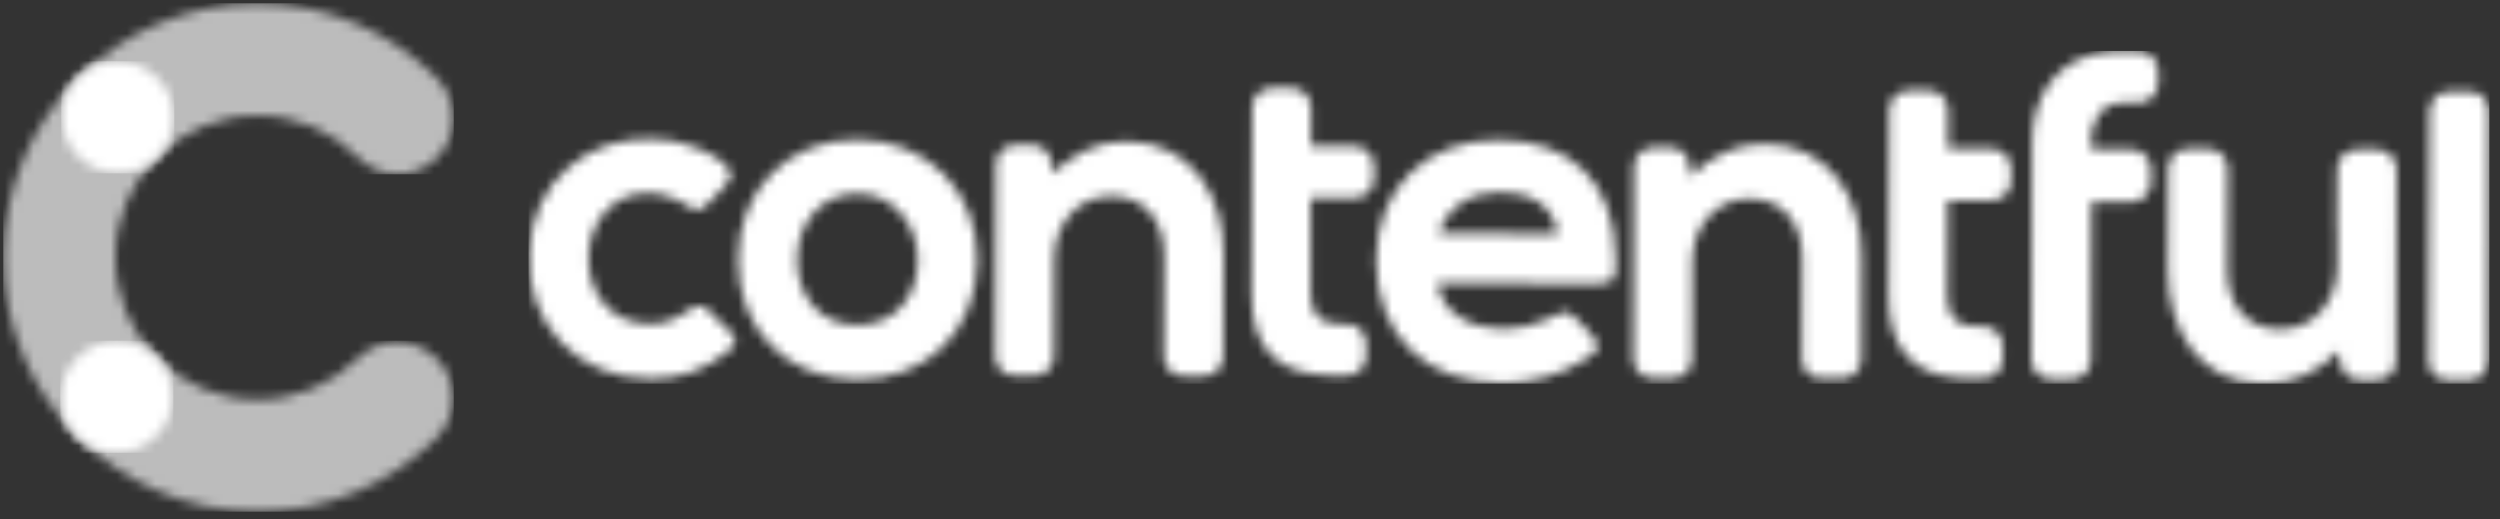 <?xml version="1.0" encoding="UTF-8"?>
<svg width="260px" height="54px" viewBox="0 0 260 54" version="1.1" xmlns="http://www.w3.org/2000/svg" xmlns:xlink="http://www.w3.org/1999/xlink">
    <rect x="0" y="0" width="260" height="54" fill="#333333" stroke="none"/>
    <title>logo-7</title>
    <defs>
        <path d="M16.275,31.525 C18.547,33.796 18.509,37.484 16.275,39.755 C13.965,42.027 10.316,41.99 8.044,39.718 C3.277,34.913 0.335,28.322 0.373,21.023 C0.41,13.724 3.389,7.132 8.156,2.402 C10.465,0.13 14.114,0.168 16.386,2.439 C18.658,4.711 18.621,8.361 16.349,10.632 C13.668,13.277 11.992,16.964 11.992,21.06 C11.955,25.119 13.631,28.843 16.275,31.525 Z" id="path-1"></path>
        <path d="M10.679,16.302 C8.407,18.537 4.721,18.537 2.486,16.265 C0.214,13.956 0.251,10.306 2.523,8.035 C7.29,3.268 13.919,0.363 21.181,0.363 C28.443,0.4 35.035,3.379 39.802,8.183 C42.074,10.493 42.037,14.143 39.765,16.414 C37.492,18.686 33.843,18.649 31.571,16.377 C28.928,13.695 25.24,12.02 21.143,12.02 C17.085,11.982 13.36,13.658 10.679,16.302 Z" id="path-3"></path>
        <path d="M31.534,2.439 C33.806,0.168 37.455,0.205 39.765,2.476 C42.037,4.785 41.999,8.435 39.727,10.707 C34.923,15.473 28.331,18.416 21.032,18.379 C13.77,18.342 7.178,15.362 2.411,10.558 C0.139,8.249 0.177,4.599 2.449,2.328 C4.721,0.056 8.37,0.093 10.642,2.365 C13.286,5.046 16.973,6.722 21.069,6.722 C25.129,6.759 28.853,5.084 31.534,2.439 Z" id="path-5"></path>
        <path d="M10.679,10.632 C8.407,12.904 4.721,12.867 2.449,10.595 C0.177,8.324 0.214,4.636 2.486,2.402 C4.758,0.13 8.444,0.168 10.716,2.439 C12.988,4.674 12.951,8.361 10.679,10.632 Z" id="path-7"></path>
        <path d="M10.567,10.558 C8.295,12.83 4.609,12.792 2.337,10.521 C0.065,8.249 0.102,4.562 2.374,2.328 C4.646,0.056 8.332,0.093 10.605,2.365 C12.877,4.636 12.839,8.324 10.567,10.558 Z" id="path-9"></path>
        <path d="M17.085,27.568 C18.76,26.302 18.984,27.009 20.399,28.425 C21.106,29.132 23.043,30.361 21.777,31.404 C19.133,33.564 16.749,34.532 13.36,34.532 C5.726,34.495 0.326,28.797 0.773,21.237 C0.959,17.848 2.3,14.645 4.943,12.448 C7.365,10.4 10.381,9.506 13.546,9.581 C15.148,9.618 16.563,9.841 18.052,10.474 C19.021,10.847 19.952,11.294 20.772,11.926 C22.448,13.23 21.665,13.975 20.362,15.278 C20.064,15.576 19.766,15.874 19.505,16.172 C18.835,16.842 18.388,17.327 17.494,16.693 C15.781,15.502 13.621,14.868 11.572,15.39 C4.981,17.066 5.279,28.797 13.36,28.834 C14.626,28.872 16.042,28.35 17.085,27.568 Z M200.312,34.681 C199.195,34.681 198.301,33.788 198.301,32.67 L198.413,6.675 C198.413,5.558 199.306,4.665 200.424,4.665 L202.583,4.665 C203.701,4.665 204.595,5.558 204.595,6.675 L204.483,32.67 C204.483,33.788 203.589,34.681 202.472,34.681 L200.312,34.681 Z M188.991,31.665 C186.644,33.862 184.41,35.016 181.096,35.016 C174.392,34.979 171.189,29.43 171.189,23.211 L171.227,12.634 C171.227,11.517 172.12,10.623 173.238,10.623 L175.397,10.623 C176.515,10.623 177.409,11.517 177.409,12.634 L177.371,23.211 C177.371,26.674 179.234,29.392 182.883,29.392 C186.495,29.392 188.767,26.339 188.805,22.912 L188.805,19.152 C188.767,19.003 188.767,18.854 188.767,18.705 L188.805,12.709 C188.805,11.591 189.698,10.698 190.816,10.698 L192.975,10.698 C194.093,10.698 194.986,11.591 194.986,12.709 L194.912,32.67 C194.912,33.75 194.018,34.644 192.901,34.644 L191.077,34.644 C189.959,34.644 189.177,33.713 189.103,32.67 L188.991,31.665 Z M163.294,10.698 L167.465,10.698 C168.582,10.698 169.439,11.628 169.439,12.746 L169.439,14.124 C169.439,15.204 168.545,16.135 167.428,16.135 L163.257,16.135 L163.183,32.558 C163.183,33.676 162.288,34.569 161.171,34.569 L159.011,34.569 C157.894,34.569 157.001,33.676 157.001,32.558 L157.075,9.841 C157.075,4.888 159.905,0.978 164.97,0.531 C165.119,0.531 165.23,0.493 165.379,0.493 C165.677,0.456 165.975,0.493 166.274,0.493 L168.21,0.493 C169.327,0.493 170.183,1.425 170.183,2.542 L170.183,3.808 C170.183,4.888 169.29,5.819 168.173,5.819 L166.758,5.819 C166.721,5.819 166.683,5.819 166.609,5.819 C164.225,5.819 163.22,7.644 163.183,9.878 L163.294,10.698 Z M148.323,10.623 L152.904,10.623 C153.983,10.623 154.878,11.517 154.878,12.634 L154.878,14.012 C154.878,15.092 153.983,15.986 152.866,15.986 L148.286,15.986 L148.249,26.041 C148.249,27.977 149.179,29.095 151.116,29.095 L152.048,29.095 C153.127,29.095 154.021,29.989 154.021,31.106 L154.021,32.483 C154.021,33.564 153.127,34.457 152.01,34.457 L150.26,34.457 C149.925,34.457 149.626,34.457 149.291,34.42 C144.338,34.085 142.141,30.882 142.141,26.041 C142.178,19.523 142.178,13.043 142.216,6.526 C142.216,5.446 143.109,4.553 144.226,4.553 L146.349,4.553 C147.429,4.553 148.323,5.446 148.323,6.563 L148.323,10.623 Z M82.071,10.362 L86.651,10.362 C87.731,10.362 88.625,11.257 88.625,12.374 L88.625,13.751 C88.625,14.831 87.731,15.725 86.614,15.725 L82.034,15.725 L82.034,25.781 C82.034,27.717 82.964,28.834 84.901,28.834 L85.832,28.834 C86.912,28.834 87.806,29.728 87.806,30.845 L87.806,32.223 C87.806,33.303 86.912,34.197 85.795,34.197 L84.417,34.197 C79.017,34.159 75.889,31.851 75.889,25.781 C75.926,19.263 75.926,12.783 75.963,6.266 C75.963,5.186 76.857,4.292 77.974,4.292 L80.097,4.292 C81.177,4.292 82.071,5.186 82.071,6.303 L82.071,10.362 Z M55.182,13.192 C57.38,11.145 59.763,9.841 62.854,9.841 C69.558,9.878 73.021,15.353 72.983,21.646 L72.946,32.223 C72.946,33.34 72.053,34.234 70.936,34.234 L68.775,34.234 C67.658,34.234 66.764,33.34 66.764,32.223 L66.802,21.721 C66.802,18.257 64.939,15.539 61.29,15.539 C57.678,15.539 55.406,18.555 55.368,21.982 L55.331,32.223 C55.331,33.303 54.438,34.197 53.321,34.197 L51.198,34.197 C50.118,34.197 49.224,33.303 49.224,32.186 C49.261,25.818 49.261,19.412 49.298,13.043 L49.298,12.187 C49.298,11.108 50.192,10.213 51.309,10.213 L53.134,10.213 C54.251,10.213 55.034,11.145 55.108,12.187 L55.182,13.192 Z M121.546,13.453 C123.744,11.405 126.128,10.102 129.218,10.102 C135.922,10.139 139.385,15.614 139.348,21.907 L139.31,32.483 C139.31,33.601 138.417,34.495 137.3,34.495 L135.14,34.495 C134.023,34.495 133.128,33.601 133.128,32.483 L133.166,21.982 C133.166,18.518 131.303,15.8 127.654,15.8 C124.042,15.8 121.77,18.816 121.732,22.243 L121.695,32.483 C121.695,33.564 120.802,34.457 119.685,34.457 L117.562,34.457 C116.482,34.457 115.588,33.564 115.588,32.446 L115.662,12.448 C115.662,11.368 116.557,10.474 117.674,10.474 L119.498,10.474 C120.615,10.474 121.398,11.405 121.472,12.448 L121.546,13.453 Z M34.923,9.655 C42.148,9.692 47.399,14.98 47.362,22.168 C47.324,29.504 42.185,34.644 34.849,34.607 C27.512,34.569 22.448,29.392 22.485,22.094 C22.522,14.868 27.661,9.618 34.923,9.655 Z M95.217,24.588 C95.738,27.94 98.941,29.318 102.069,29.355 C103.559,29.355 105.272,28.983 106.613,28.35 C106.837,28.238 107.059,28.164 107.283,28.015 C108.028,27.605 108.698,27.345 109.369,28.015 C109.741,28.387 110.077,28.76 110.448,29.095 C110.784,29.43 111.119,29.765 111.417,30.175 C112.422,31.441 111.715,31.739 110.56,32.521 C108.103,34.159 104.9,34.979 101.958,34.979 C94.062,34.942 88.849,30.138 88.849,22.168 C88.886,14.645 94.099,9.655 101.623,9.692 C109.294,9.729 113.651,14.236 113.763,21.907 C113.8,23.993 113.875,24.663 111.715,24.663 L95.217,24.588 Z M34.923,15.278 C31.012,15.278 28.667,18.406 28.629,22.131 C28.629,25.892 30.938,28.946 34.886,28.946 C38.834,28.946 41.18,25.929 41.18,22.168 C41.18,18.555 38.685,15.278 34.923,15.278 Z M95.366,19.412 L107.73,19.449 C107.283,16.358 104.714,15.129 101.772,15.129 C98.829,15.129 96.297,16.507 95.366,19.412 Z" id="path-11"></path>
    </defs>
    <g id="Page-1" stroke="none" stroke-width="1" fill="none" fill-rule="evenodd">
        <g id="logo-7">
            <g id="Clipped" transform="translate(0, 5.67)">
                <mask id="mask-2" fill="white">
                    <use xlink:href="#path-1"></use>
                </mask>
                <g id="Path"></g>
                <polygon id="Path" fill="#BCBCBC" mask="url(#mask-2)" points="0.34 41.521 18.128 41.521 18.128 0.697 0.34 0.697"></polygon>
            </g>
            <g id="Clipped" transform="translate(5.67, 0)">
                <mask id="mask-4" fill="white">
                    <use xlink:href="#path-3"></use>
                </mask>
                <g id="Path"></g>
                <polygon id="Path" fill="#BCBCBC" mask="url(#mask-4)" points="0.794 18.128 41.521 18.128 41.521 0.34 0.794 0.34"></polygon>
            </g>
            <g id="Clipped" transform="translate(5.67, 34.83)">
                <mask id="mask-6" fill="white">
                    <use xlink:href="#path-5"></use>
                </mask>
                <g id="Path"></g>
                <polygon id="Path" fill="#BCBCBC" mask="url(#mask-6)" points="0.697 18.387 41.521 18.387 41.521 0.599 0.697 0.599"></polygon>
            </g>
            <g id="Clipped" transform="translate(5.67, 5.67)">
                <mask id="mask-8" fill="white">
                    <use xlink:href="#path-7"></use>
                </mask>
                <g id="Path"></g>
                <polygon id="Path" fill="#FFFFFF" mask="url(#mask-8)" points="0.697 12.361 12.458 12.361 12.458 0.697 0.697 0.697"></polygon>
            </g>
            <g id="Clipped" transform="translate(5.67, 34.83)">
                <mask id="mask-10" fill="white">
                    <use xlink:href="#path-9"></use>
                </mask>
                <g id="Path"></g>
                <polygon id="Path" fill="#FFFFFF" mask="url(#mask-10)" points="0.599 12.263 12.361 12.263 12.361 0.599 0.599 0.599"></polygon>
            </g>
            <g id="Clipped" transform="translate(54.27, 4.86)">
                <mask id="mask-12" fill="white">
                    <use xlink:href="#path-11"></use>
                </mask>
                <g id="Shape"></g>
                <polygon id="Path" fill="#FFFFFF" mask="url(#mask-12)" points="0.697 35.041 204.622 35.041 204.622 0.437 0.697 0.437"></polygon>
            </g>
        </g>
    </g>
</svg>